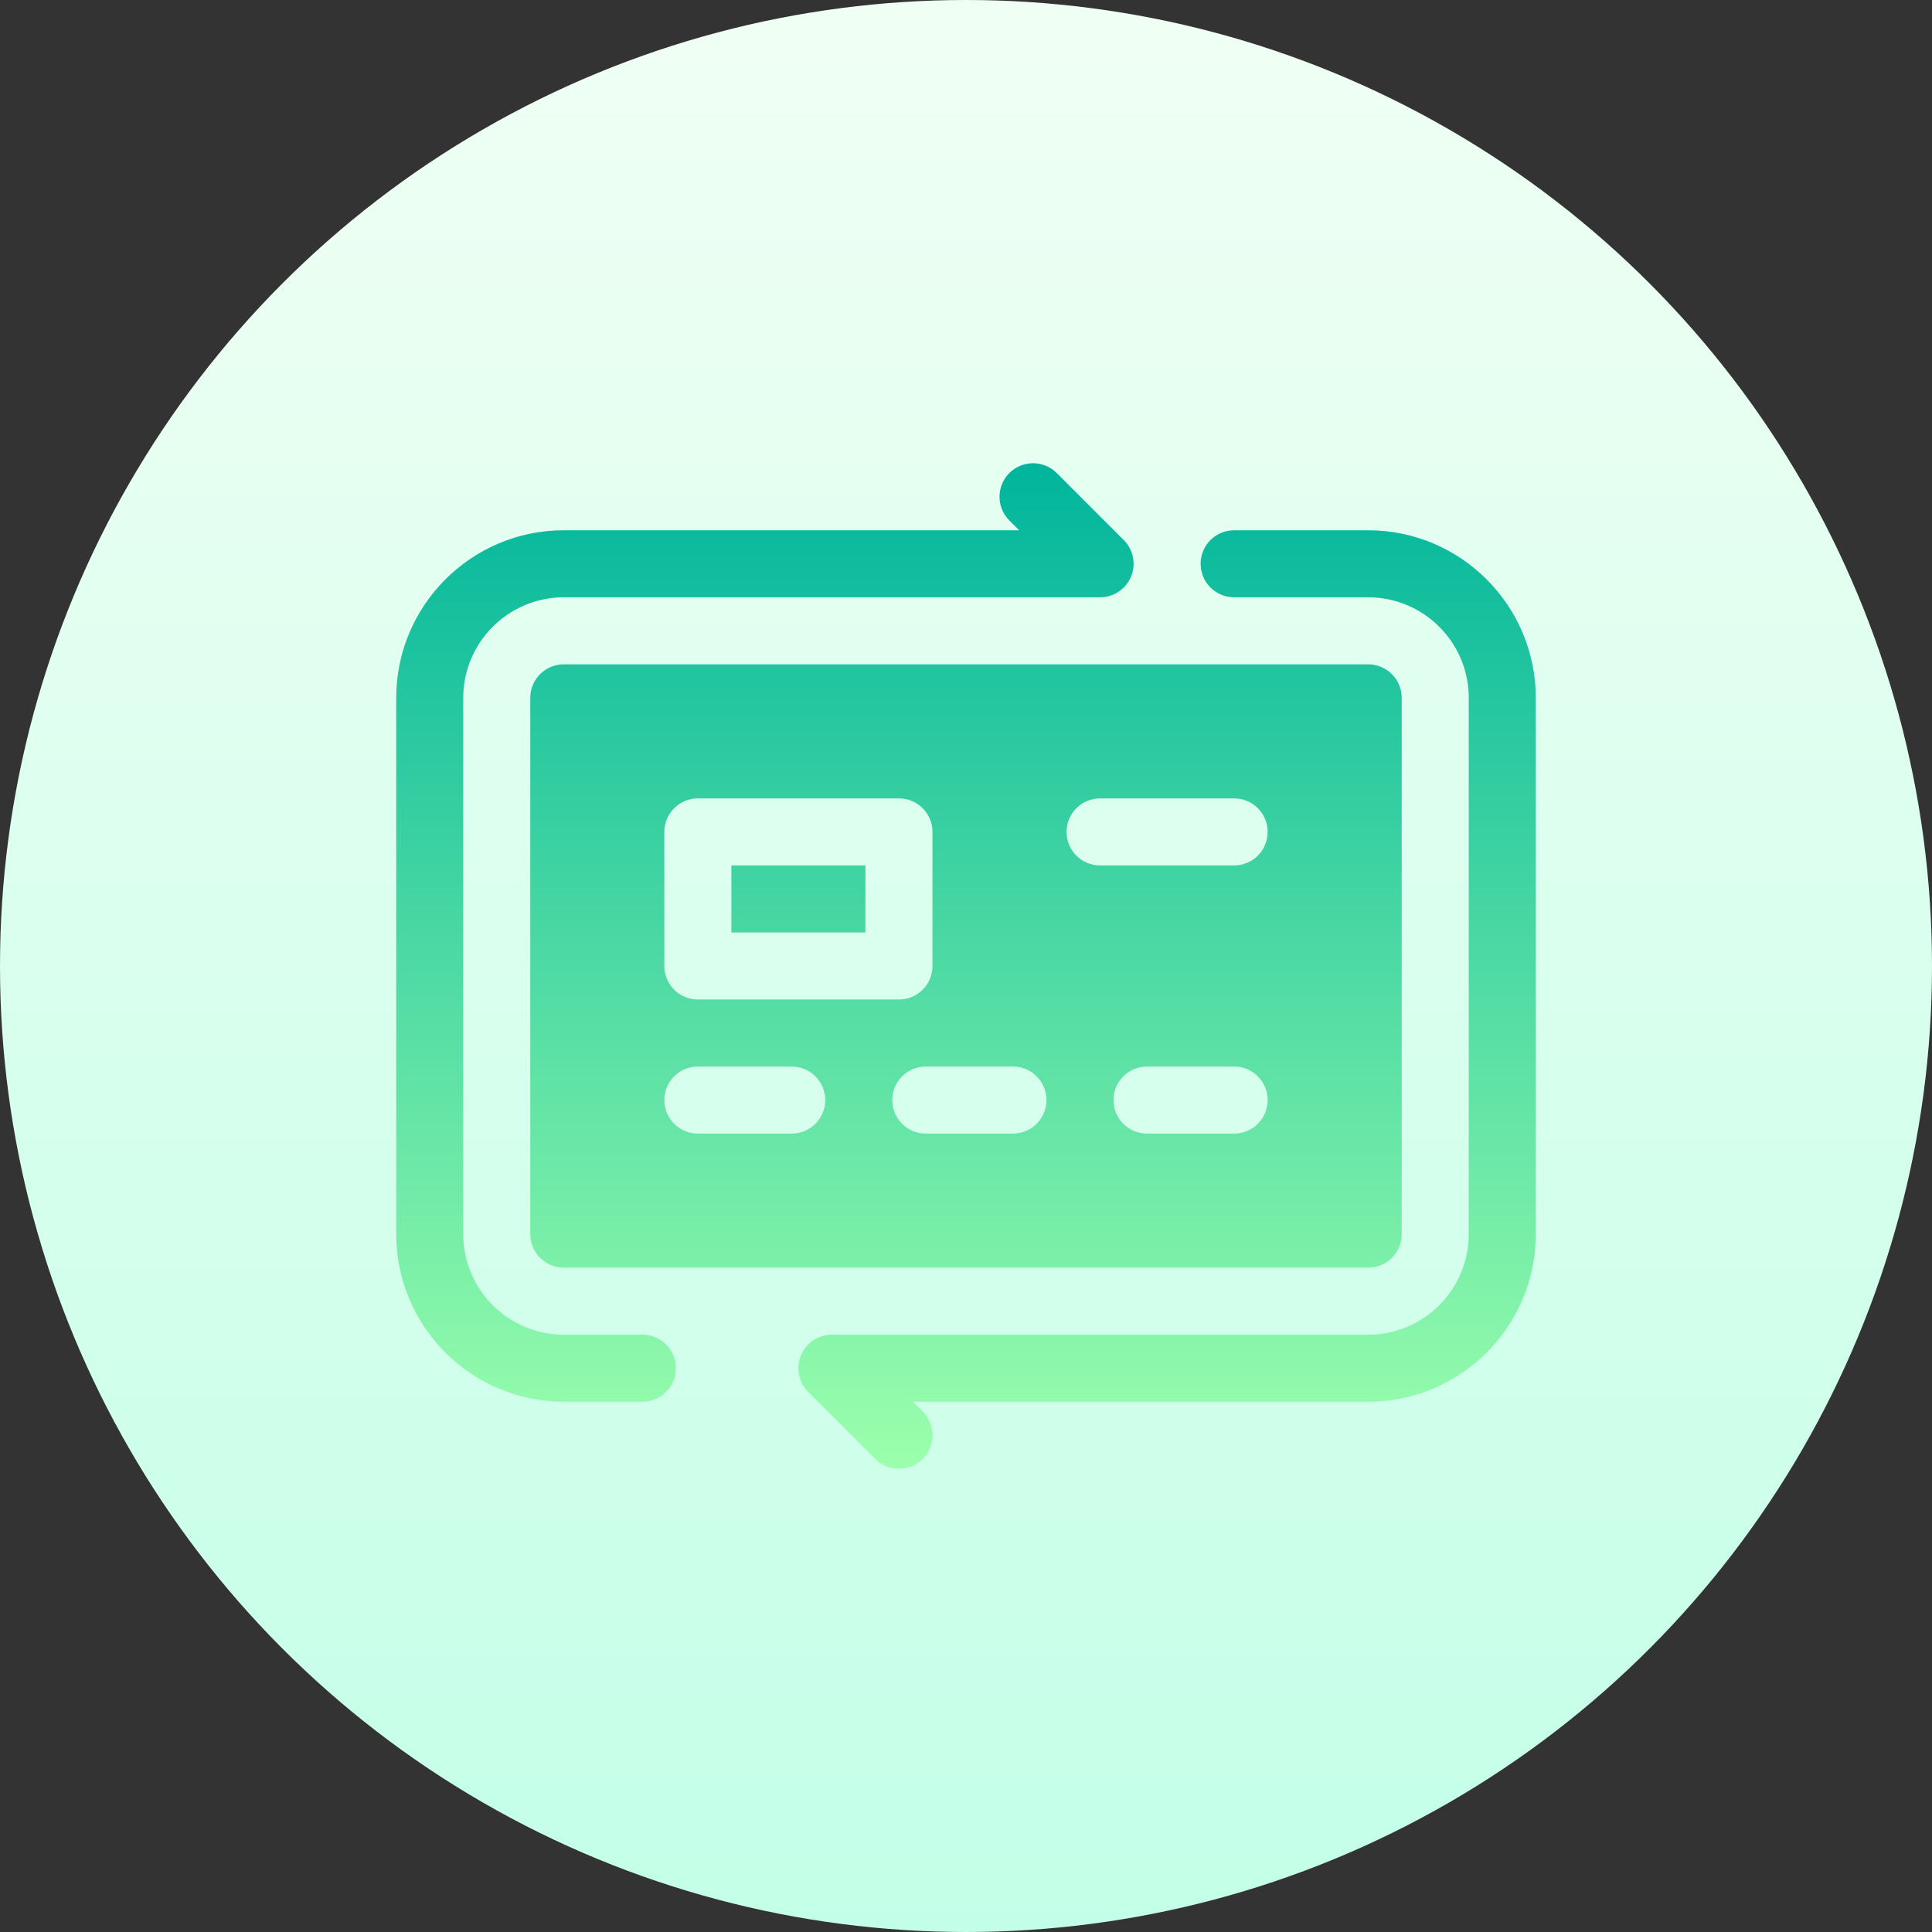 <svg id="Capa_1" enable-background="new 0 0 512 512" height="512" viewBox="0 0 512 512" width="512" xmlns="http://www.w3.org/2000/svg" xmlns:xlink="http://www.w3.org/1999/xlink"><rect x="0" y="0" width="512" height="512" fill="#333333" stroke="none"/><linearGradient id="SVGID_1_" gradientUnits="userSpaceOnUse" x1="256" x2="256" y1="512" y2="0"><stop offset="0" stop-color="#c3ffe8"/><stop offset=".997" stop-color="#f0fff4"/></linearGradient><linearGradient id="SVGID_2_" gradientUnits="userSpaceOnUse" x1="256" x2="256" y1="122.765" y2="389.235"><stop offset="0" stop-color="#00b59c"/><stop offset="1" stop-color="#9cffac"/></linearGradient><g><g><circle cx="256" cy="256" fill="url(#SVGID_1_)" r="256"/></g><g><g><path d="m229.353 229.353h-35.53v17.765h35.53zm-88.824-44.412v142.118c0 4.909 3.973 8.882 8.882 8.882h213.177c4.909 0 8.882-3.973 8.882-8.882v-142.118c0-4.91-3.973-8.882-8.882-8.882h-213.176c-4.91 0-8.883 3.972-8.883 8.882zm186.53 115.471h-23.091c-4.91 0-8.882-3.973-8.882-8.882s3.973-8.882 8.882-8.882h23.091c4.909 0 8.882 3.973 8.882 8.882s-3.973 8.882-8.882 8.882zm-35.53-88.824h35.53c4.909 0 8.882 3.973 8.882 8.883 0 4.909-3.973 8.882-8.882 8.882h-35.53c-4.909 0-8.882-3.973-8.882-8.882 0-4.91 3.973-8.883 8.882-8.883zm-14.208 79.941c0 4.91-3.973 8.882-8.882 8.882h-23.099c-4.909 0-8.882-3.973-8.882-8.882s3.973-8.882 8.882-8.882h23.099c4.909 0 8.882 3.973 8.882 8.882zm-101.262-71.058c0-4.91 3.973-8.883 8.882-8.883h53.294c4.91 0 8.882 3.973 8.882 8.883v35.529c0 4.91-3.973 8.882-8.882 8.882h-53.294c-4.909 0-8.882-3.973-8.882-8.882zm8.882 62.176h24.869c4.91 0 8.882 3.973 8.882 8.882 0 4.91-3.973 8.882-8.882 8.882h-24.869c-4.909 0-8.882-3.973-8.882-8.882s3.973-8.882 8.882-8.882zm177.647-142.118h-35.53c-4.91 0-8.882 3.973-8.882 8.882 0 4.91 3.973 8.883 8.882 8.883h35.53c14.694 0 26.647 11.953 26.647 26.647v142.118c0 14.694-11.953 26.647-26.647 26.647h-142.117c-3.591 0-6.835 2.16-8.206 5.482-1.379 3.322-.616 7.139 1.926 9.68l17.765 17.765c3.47 3.469 9.091 3.47 12.56 0s3.47-9.091 0-12.56l-2.602-2.602h120.675c24.487 0 44.412-19.925 44.412-44.412v-142.118c-.001-24.487-19.926-44.412-44.413-44.412zm-192.358 213.177h-20.818c-14.694 0-26.647-11.953-26.647-26.647v-142.118c0-14.694 11.953-26.647 26.647-26.647h142.118c3.591 0 6.835-2.16 8.206-5.482 1.379-3.322.616-7.139-1.926-9.68l-17.765-17.765c-3.47-3.47-9.091-3.47-12.56 0s-3.47 9.091 0 12.56l2.602 2.602h-120.675c-24.487 0-44.412 19.925-44.412 44.412v142.118c0 24.487 19.925 44.412 44.412 44.412h20.818c4.91 0 8.882-3.973 8.882-8.883 0-4.909-3.973-8.882-8.882-8.882z" fill="url(#SVGID_2_)"/></g></g></g></svg>